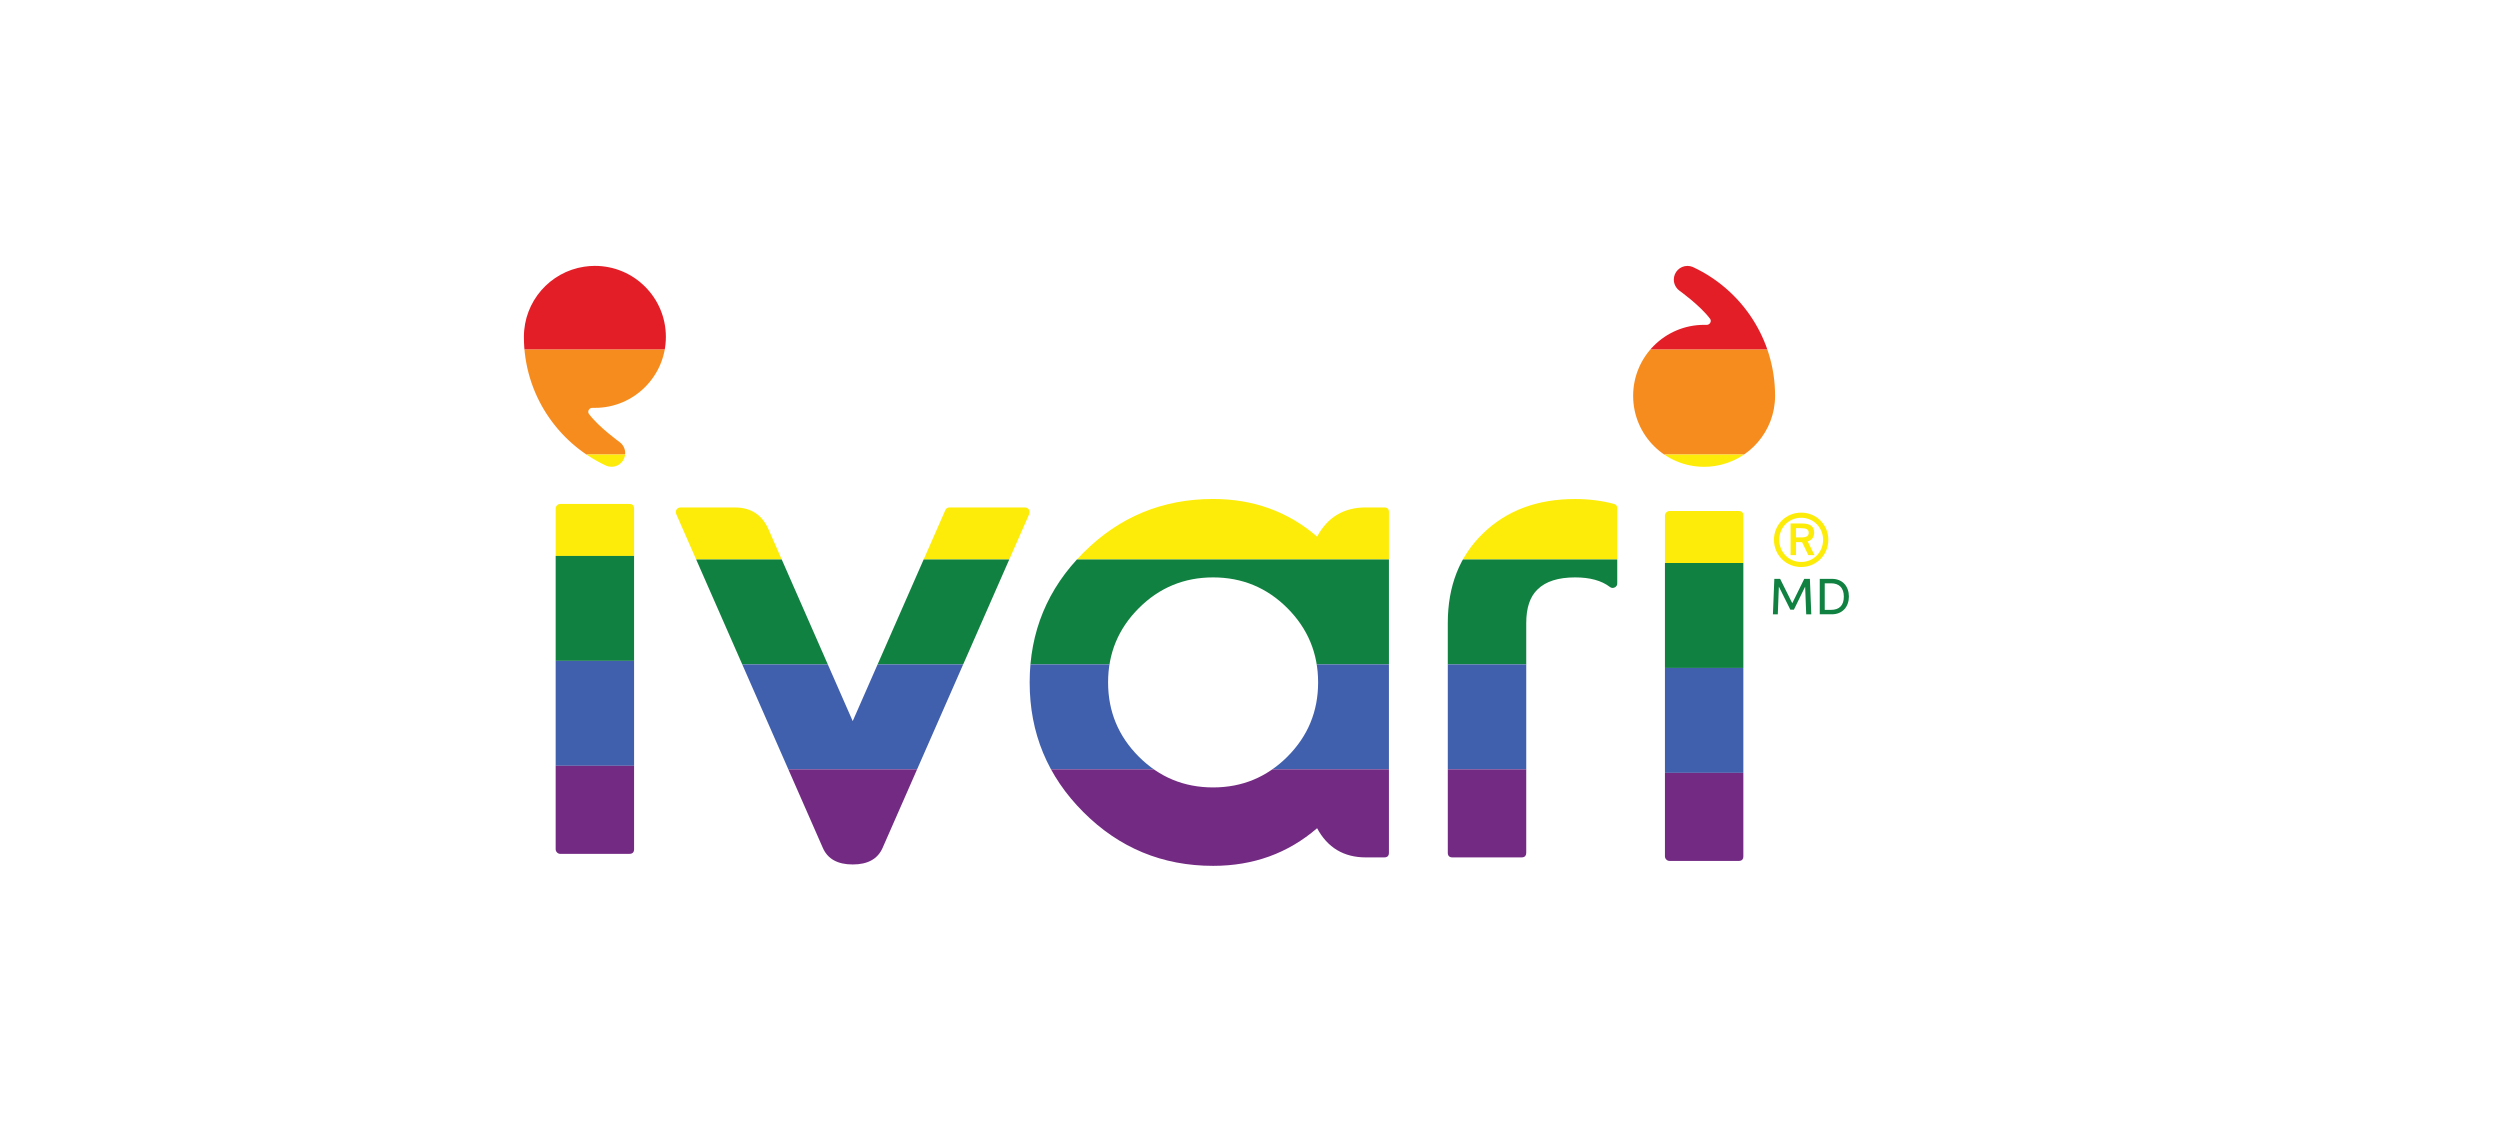 <?xml version="1.0" encoding="UTF-8" standalone="no"?>
<svg
   id="Layer_2"
   data-name="Layer 2"
   viewBox="0 0 374.6 169.62"
   version="1.1"
   sodipodi:docname="ivari.svg"
   inkscape:version="1.3.2 (091e20e, 2023-11-25)"
   xmlns:inkscape="http://www.inkscape.org/namespaces/inkscape"
   xmlns:sodipodi="http://sodipodi.sourceforge.net/DTD/sodipodi-0.dtd"
   xmlns="http://www.w3.org/2000/svg"
   xmlns:svg="http://www.w3.org/2000/svg">
  <sodipodi:namedview
     id="namedview51"
     pagecolor="#ffffff"
     bordercolor="#000000"
     borderopacity="0.25"
     inkscape:showpageshadow="2"
     inkscape:pageopacity="0.0"
     inkscape:pagecheckerboard="0"
     inkscape:deskcolor="#d1d1d1"
     showgrid="false"
     inkscape:zoom="3.9909236"
     inkscape:cx="187.3"
     inkscape:cy="84.692175"
     inkscape:window-width="1920"
     inkscape:window-height="1027"
     inkscape:window-x="0"
     inkscape:window-y="25"
     inkscape:window-maximized="1"
     inkscape:current-layer="Layer_2" />
  <defs
     id="defs7">
    <style
       id="style1">
      .cls-1 {
        fill: #108140;
      }

      .cls-1, .cls-2, .cls-3, .cls-4, .cls-5, .cls-6, .cls-7 {
        stroke-width: 0px;
      }

      .cls-8 {
        clip-path: url(#clippath);
      }

      .cls-2 {
        fill: none;
      }

      .cls-3 {
        fill: #fdec09;
      }

      .cls-4 {
        fill: #405fac;
      }

      .cls-5 {
        fill: #e31e26;
      }

      .cls-9 {
        clip-path: url(#clippath-1);
      }

      .cls-10 {
        clip-path: url(#clippath-4);
      }

      .cls-11 {
        clip-path: url(#clippath-3);
      }

      .cls-12 {
        clip-path: url(#clippath-2);
      }

      .cls-13 {
        clip-path: url(#clippath-6);
      }

      .cls-14 {
        clip-path: url(#clippath-5);
      }

      .cls-6 {
        fill: #f78c1e;
      }

      .cls-7 {
        fill: #732a83;
      }
    </style>
    <clipPath
       id="clippath">
      <path
         class="cls-2"
         d="M31.15,164.91c0,.88-.44,1.32-1.32,1.32H10.3c-.36,0-.67-.13-.93-.39-.26-.26-.39-.57-.39-.93v-96.29c0-.36.13-.67.39-.93.26-.26.57-.39.93-.39h19.53c.88,0,1.32.44,1.32,1.32v96.29Z"
         id="path1" />
    </clipPath>
    <clipPath
       id="clippath-1">
      <path
         class="cls-2"
         d="M43.06,70.16c-.2-.46-.16-.88.1-1.27.26-.39.62-.59,1.07-.59h15.43c4.52,0,7.7,2.08,9.52,6.25l23.78,54.15,26.17-59.62c.23-.52.62-.78,1.17-.78h21.39c.45,0,.81.2,1.07.59.26.39.29.81.1,1.27l-41.45,94.38c-1.37,3.12-4.18,4.69-8.45,4.69s-7.08-1.56-8.45-4.69l-41.45-94.38Z"
         id="path2" />
    </clipPath>
    <clipPath
       id="clippath-2">
      <path
         class="cls-2"
         d="M244.56,165.91c0,.88-.44,1.32-1.32,1.32h-5.22c-6.22,0-10.81-2.75-13.77-8.25-8.24,7.1-18.04,10.64-29.4,10.64-14.32,0-26.55-5.06-36.67-15.19-10.12-10.12-15.19-22.35-15.19-36.67s5.06-26.54,15.19-36.67,22.35-15.19,36.67-15.19c11.36,0,21.16,3.55,29.4,10.64,2.96-5.5,7.55-8.25,13.77-8.25h5.22c.88,0,1.32.44,1.32,1.32v96.29ZM165.16,117.76c0,8.2,2.9,15.2,8.69,21,5.79,5.79,12.79,8.69,21,8.69s15.2-2.9,21-8.69c5.79-5.79,8.69-12.79,8.69-21s-2.9-15.2-8.69-21c-5.79-5.79-12.79-8.69-21-8.69s-15.2,2.9-21,8.69c-5.8,5.8-8.69,12.79-8.69,21Z"
         id="path3" />
    </clipPath>
    <clipPath
       id="clippath-3">
      <path
         class="cls-2"
         d="M283.37,165.91c0,.88-.44,1.32-1.32,1.32h-19.53c-.88,0-1.32-.44-1.32-1.32v-64.94c0-10.51,3.35-19,10.06-25.44,6.64-6.41,15.28-9.62,25.93-9.62,3.84,0,7.49.46,10.94,1.37.65.16.98.59.98,1.27v21.19c0,.55-.24.94-.73,1.17-.49.23-.94.18-1.37-.15-2.34-1.79-5.62-2.69-9.81-2.69-4.75,0-8.29,1.12-10.6,3.37-2.15,2.05-3.22,5.22-3.22,9.52v64.94Z"
         id="path4" />
    </clipPath>
    <clipPath
       id="clippath-4">
      <path
         class="cls-2"
         d="M335.54,15.57c0,.6-.49,1.09-1.1,1.1h-.77c-11.08,0-20.07,8.99-20.07,20.07s8.98,20.07,20.07,20.07c1.03,0,2.03-.08,3.01-.23,9.65-1.45,17.05-9.78,17.05-19.84,0-16.06-9.44-29.92-23.06-36.33-.08-.04-.16-.07-.24-.11-.45-.19-.95-.29-1.47-.29-2.13,0-3.86,1.73-3.86,3.87,0,1.23.58,2.33,1.48,3.04.23.18,5.99,4.32,8.74,8,.01.02.03.03.04.05,0,0,.19.25.19.62Z"
         id="path5" />
    </clipPath>
    <clipPath
       id="clippath-5">
      <path
         class="cls-2"
         d="M344.76,166.91c0,.88-.44,1.32-1.32,1.32h-19.53c-.36,0-.67-.13-.93-.39-.26-.26-.39-.57-.39-.93v-96.29c0-.36.13-.67.39-.93.26-.26.57-.39.93-.39h19.53c.88,0,1.32.44,1.32,1.32v96.29Z"
         id="path6" />
    </clipPath>
    <clipPath
       id="clippath-6">
      <path
         class="cls-2"
         d="M18.2,41.24c0-.6.49-1.09,1.1-1.1h.77c11.08,0,20.07-8.99,20.07-20.07S31.15,0,20.07,0c-1.03,0-2.03.08-3.01.23C7.4,1.68,0,10.01,0,20.07c0,16.06,9.44,29.92,23.07,36.33.08.04.16.07.24.11.45.19.95.29,1.47.29,2.13,0,3.86-1.73,3.86-3.87,0-1.23-.58-2.33-1.48-3.04-.23-.18-5.99-4.32-8.74-8-.01-.02-.03-.03-.04-.05,0,0-.19-.25-.19-.62Z"
         id="path7" />
    </clipPath>
  </defs>
  <g
     id="Layer_1-2"
     data-name="Layer 1"
     transform="matrix(0.53,0,0,0.53,78.501,39.84)">
    <g
       class="cls-8"
       clip-path="url(#clippath)"
       id="g13">
      <g
         id="g12">
        <rect
           class="cls-5"
           x="-3.17"
           y="-7"
           width="389.17"
           height="29.67"
           id="rect7" />
        <rect
           class="cls-6"
           x="-3.17"
           y="22.67"
           width="389.17"
           height="29.67"
           id="rect8" />
        <rect
           class="cls-3"
           x="-3.17"
           y="52.33"
           width="389.17"
           height="29.67"
           id="rect9" />
        <rect
           class="cls-1"
           x="-3.17"
           y="82"
           width="389.17"
           height="29.67"
           id="rect10" />
        <rect
           class="cls-4"
           x="-3.17"
           y="111.67"
           width="389.17"
           height="29.67"
           id="rect11" />
        <rect
           class="cls-7"
           x="-3.17"
           y="141.33"
           width="389.17"
           height="29.67"
           id="rect12" />
      </g>
    </g>
    <g
       class="cls-9"
       clip-path="url(#clippath-1)"
       id="g19">
      <g
         id="g18">
        <rect
           class="cls-5"
           x="-3.17"
           y="-6"
           width="389.17"
           height="29.67"
           id="rect13" />
        <rect
           class="cls-6"
           x="-3.17"
           y="23.67"
           width="389.17"
           height="29.67"
           id="rect14" />
        <rect
           class="cls-3"
           x="-3.17"
           y="53.33"
           width="389.17"
           height="29.67"
           id="rect15" />
        <rect
           class="cls-1"
           x="-3.17"
           y="83"
           width="389.17"
           height="29.67"
           id="rect16" />
        <rect
           class="cls-4"
           x="-3.17"
           y="112.67"
           width="389.17"
           height="29.67"
           id="rect17" />
        <rect
           class="cls-7"
           x="-3.17"
           y="142.33"
           width="389.17"
           height="29.67"
           id="rect18" />
      </g>
    </g>
    <g
       class="cls-12"
       clip-path="url(#clippath-2)"
       id="g25">
      <g
         id="g24">
        <rect
           class="cls-5"
           x="-3.17"
           y="-6"
           width="389.17"
           height="29.67"
           id="rect19" />
        <rect
           class="cls-6"
           x="-3.17"
           y="23.67"
           width="389.17"
           height="29.67"
           id="rect20" />
        <rect
           class="cls-3"
           x="-3.17"
           y="53.33"
           width="389.17"
           height="29.67"
           id="rect21" />
        <rect
           class="cls-1"
           x="-3.17"
           y="83"
           width="389.17"
           height="29.67"
           id="rect22" />
        <rect
           class="cls-4"
           x="-3.17"
           y="112.67"
           width="389.17"
           height="29.67"
           id="rect23" />
        <rect
           class="cls-7"
           x="-3.17"
           y="142.33"
           width="389.17"
           height="29.67"
           id="rect24" />
      </g>
    </g>
    <g
       class="cls-11"
       clip-path="url(#clippath-3)"
       id="g31">
      <g
         id="g30">
        <rect
           class="cls-5"
           x="-3.17"
           y="-6"
           width="389.17"
           height="29.67"
           id="rect25" />
        <rect
           class="cls-6"
           x="-3.17"
           y="23.67"
           width="389.17"
           height="29.67"
           id="rect26" />
        <rect
           class="cls-3"
           x="-3.17"
           y="53.33"
           width="389.17"
           height="29.67"
           id="rect27" />
        <rect
           class="cls-1"
           x="-3.17"
           y="83"
           width="389.17"
           height="29.67"
           id="rect28" />
        <rect
           class="cls-4"
           x="-3.17"
           y="112.67"
           width="389.17"
           height="29.67"
           id="rect29" />
        <rect
           class="cls-7"
           x="-3.17"
           y="142.33"
           width="389.17"
           height="29.67"
           id="rect30" />
      </g>
    </g>
    <g
       class="cls-10"
       clip-path="url(#clippath-4)"
       id="g37">
      <g
         id="g36">
        <rect
           class="cls-5"
           x="-3.17"
           y="-6"
           width="389.17"
           height="29.67"
           id="rect31" />
        <rect
           class="cls-6"
           x="-3.17"
           y="23.67"
           width="389.17"
           height="29.67"
           id="rect32" />
        <rect
           class="cls-3"
           x="-3.17"
           y="53.33"
           width="389.17"
           height="29.67"
           id="rect33" />
        <rect
           class="cls-1"
           x="-3.17"
           y="83"
           width="389.17"
           height="29.67"
           id="rect34" />
        <rect
           class="cls-4"
           x="-3.17"
           y="112.67"
           width="389.17"
           height="29.67"
           id="rect35" />
        <rect
           class="cls-7"
           x="-3.17"
           y="142.33"
           width="389.17"
           height="29.67"
           id="rect36" />
      </g>
    </g>
    <g
       class="cls-14"
       clip-path="url(#clippath-5)"
       id="g43">
      <g
         id="g42">
        <rect
           class="cls-5"
           x="-3.17"
           y="-5"
           width="389.17"
           height="29.67"
           id="rect37" />
        <rect
           class="cls-6"
           x="-3.17"
           y="24.67"
           width="389.17"
           height="29.67"
           id="rect38" />
        <rect
           class="cls-3"
           x="-3.17"
           y="54.33"
           width="389.17"
           height="29.67"
           id="rect39" />
        <rect
           class="cls-1"
           x="-3.17"
           y="84"
           width="389.17"
           height="29.67"
           id="rect40" />
        <rect
           class="cls-4"
           x="-3.17"
           y="113.67"
           width="389.17"
           height="29.67"
           id="rect41" />
        <rect
           class="cls-7"
           x="-3.17"
           y="143.33"
           width="389.17"
           height="29.67"
           id="rect42" />
      </g>
    </g>
    <g
       class="cls-13"
       clip-path="url(#clippath-6)"
       id="g49">
      <g
         id="g48">
        <rect
           class="cls-5"
           x="-3.17"
           y="-6"
           width="389.17"
           height="29.67"
           id="rect43" />
        <rect
           class="cls-6"
           x="-3.17"
           y="23.67"
           width="389.17"
           height="29.67"
           id="rect44" />
        <rect
           class="cls-3"
           x="-3.17"
           y="53.33"
           width="389.17"
           height="29.67"
           id="rect45" />
        <rect
           class="cls-1"
           x="-3.17"
           y="83"
           width="389.17"
           height="29.67"
           id="rect46" />
        <rect
           class="cls-4"
           x="-3.17"
           y="112.67"
           width="389.17"
           height="29.67"
           id="rect47" />
        <rect
           class="cls-7"
           x="-3.17"
           y="142.33"
           width="389.17"
           height="29.67"
           id="rect48" />
      </g>
    </g>
    <path
       class="cls-3"
       d="m 353.41,77.44 c 0,-4.29 3.4,-7.68 7.69,-7.68 4.29,0 7.69,3.39 7.69,7.68 0,4.29 -3.4,7.7 -7.69,7.7 -4.29,0 -7.69,-3.41 -7.69,-7.7 z m 13.89,0.01 c 0,-3.53 -2.73,-6.24 -6.19,-6.24 -3.46,0 -6.2,2.71 -6.2,6.24 0,3.53 2.74,6.26 6.2,6.26 3.46,0 6.19,-2.73 6.19,-6.26 z m -5.95,0.65 h -1.7 v 3.67 h -1.54 v -8.95 h 3.18 c 2.49,0 3.49,0.95 3.49,2.58 0,1.27 -0.63,2.16 -1.83,2.49 l 1.92,3.89 h -1.74 l -1.77,-3.67 z m -0.19,-1.33 c 1.41,0 2.08,-0.4 2.08,-1.33 0,-0.93 -0.71,-1.29 -2.14,-1.29 h -1.46 v 2.61 h 1.51 z"
       id="path49" />
    <g
       id="g51">
      <path
         class="cls-1"
         d="m 355.16,88.49 3.43,6.88 3.38,-6.88 h 1.6 l 0.4,10.02 h -1.44 l -0.3,-7.83 -3.18,6.51 h -1.01 l -3.24,-6.51 -0.3,7.83 h -1.38 l 0.4,-10.02 z"
         id="path50" />
      <path
         class="cls-1"
         d="M 366.36,98.5 V 88.48 h 3.43 c 3.12,0 4.81,2.21 4.81,5.01 0,2.8 -1.74,5.01 -4.82,5.01 z m 3.15,-1.25 c 2.38,0 3.66,-1.25 3.66,-3.75 0,-2.5 -1.36,-3.76 -3.61,-3.76 h -1.79 v 7.52 h 1.74 z"
         id="path51" />
    </g>
  </g>
</svg>
